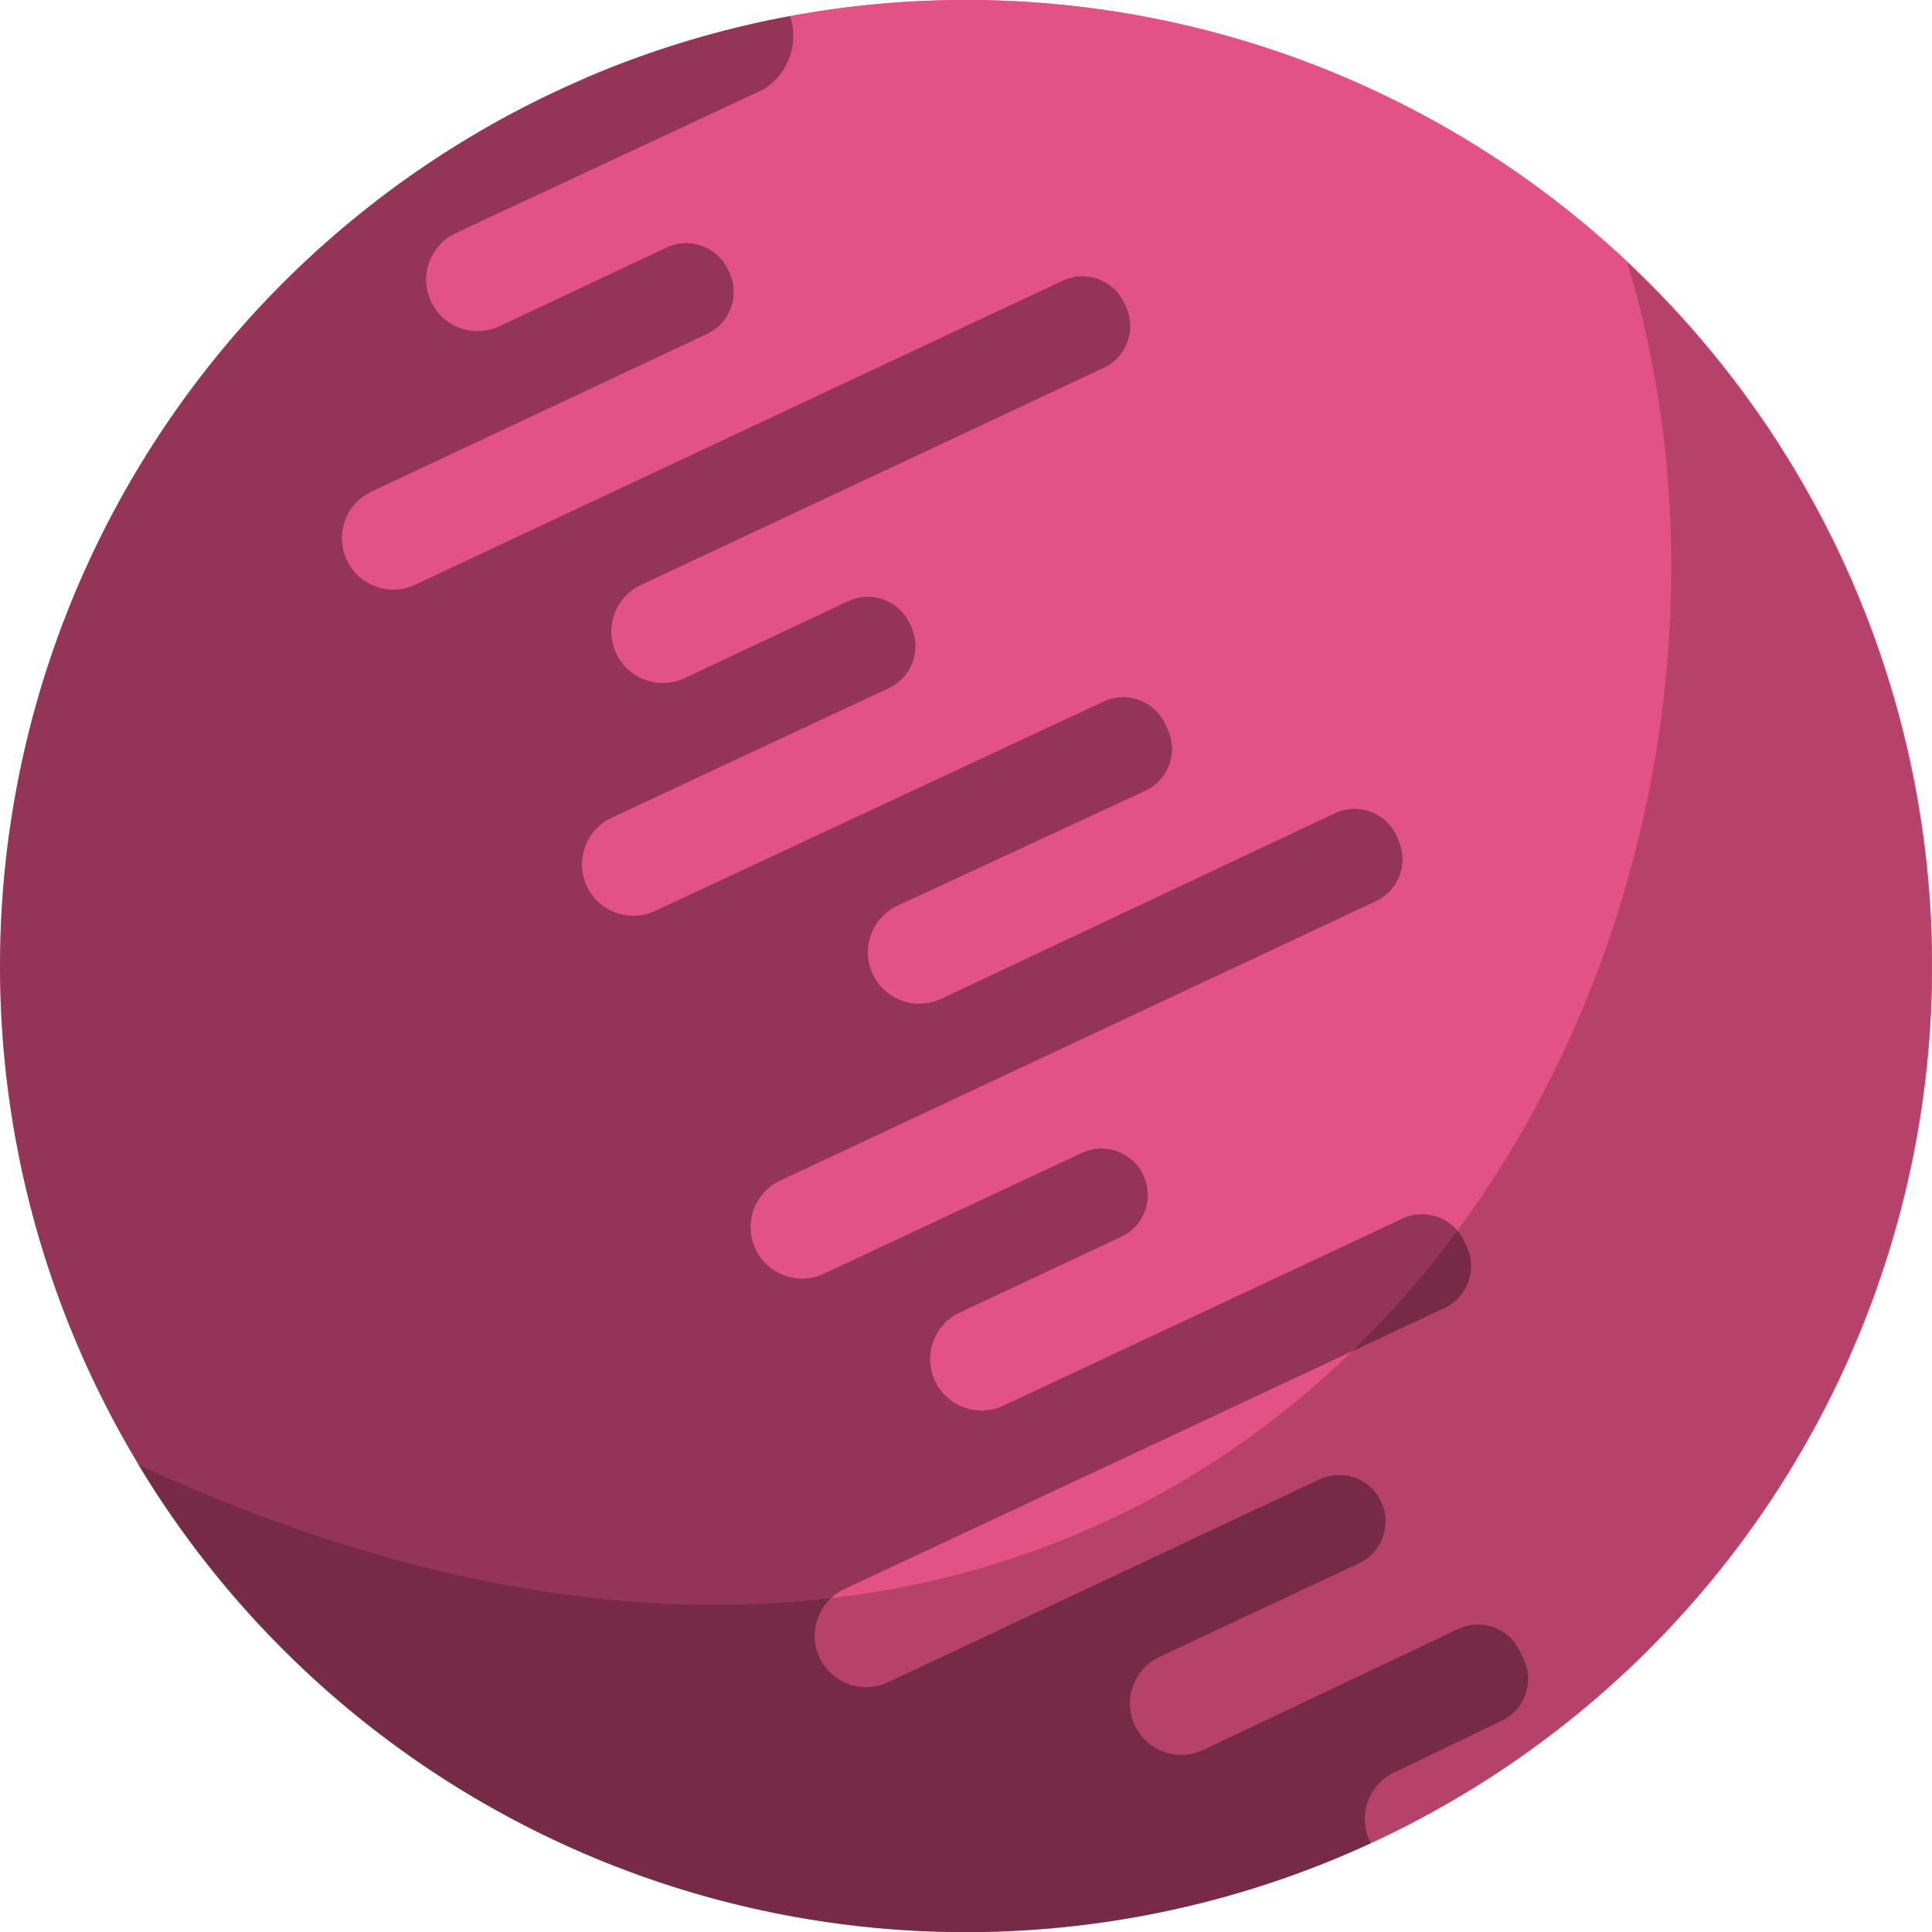 <svg xmlns="http://www.w3.org/2000/svg" viewBox="0 0 131.79 131.79"><defs><style>.cls-1{fill:#e35285;}.cls-2{opacity:0.35;}.cls-3{opacity:0.2;}</style></defs><title>planet6</title><g id="Layer_2" data-name="Layer 2"><g id="Planet_6" data-name="Planet 6"><circle class="cls-1" cx="65.9" cy="65.9" r="65.9"/><path class="cls-1" d="M131.79,65.9A65.91,65.91,0,0,0,39.89,5.34l-1.53,7.17-7.25,3.4a3.5,3.5,0,1,0,3,6.34L39,20l3.69,5.46-17.3,8.12a3.5,3.5,0,1,0,3,6.34l18.08-8.49,3.35,5.7-6,2.83a3.5,3.5,0,1,0,3,6.34l6.62-3.11,3.32,5.64-14.91,7a3.5,3.5,0,1,0,3,6.34l15.5-7.28,3.42,5.82-2.4,1.12a3.5,3.5,0,1,0,3,6.34l3-1.4,1.87,3.17L69.31,73,53.24,80.54a3.5,3.5,0,1,0,3,6.34l13.71-6.43.55,6.76-5,2.34a3.5,3.5,0,1,0,3,6.34L71,94.68v7.45l-13.39,6.29a3.5,3.5,0,1,0,3,6.34L76,107.49l6.76,3.81L79.11,113a3.5,3.5,0,1,0,3,6.34l8.2-3.85,7.4,4.18-2.57,1.21a3.5,3.5,0,0,0-1.68,4.66l.09.16A65.89,65.89,0,0,0,131.79,65.9Z"/><path class="cls-2" d="M0,65.9a65.89,65.89,0,0,0,93.52,59.83l-.09-.16a3.5,3.5,0,0,1,1.68-4.66l7.31-3.52a3.16,3.16,0,0,0,1.52-4.2l-.26-.55a3.16,3.16,0,0,0-4.21-1.52l-17.39,8.25a3.5,3.5,0,1,1-3-6.34l13.62-6.39A3.16,3.16,0,1,0,90,100.92L60.58,114.75a3.5,3.5,0,1,1-3-6.34L98.53,89.23a3.16,3.16,0,0,0,1.52-4.2l-.18-.38a3.16,3.16,0,0,0-4.21-1.52L68.46,95.88a3.5,3.5,0,1,1-3-6.34l11-5.16A3.16,3.16,0,0,0,78,80.17v0a3.16,3.16,0,0,0-4.21-1.52L56.21,86.88a3.5,3.5,0,0,1-3-6.34L93.85,61.48a3.16,3.16,0,0,0,1.52-4.2L95.26,57a3.16,3.16,0,0,0-4.21-1.52L64.21,68.13a3.5,3.5,0,1,1-3-6.34l16.92-7.85a3.16,3.16,0,0,0,1.52-4.2l-.17-.36a3.16,3.16,0,0,0-4.21-1.52L44.71,62.13a3.5,3.5,0,0,1-3-6.34l18.92-8.85a3.16,3.16,0,0,0,1.52-4.2l-.08-.18A3.16,3.16,0,0,0,57.88,41L46.71,46.25a3.5,3.5,0,0,1-3-6.34L75.28,25.1a3.16,3.16,0,0,0,1.52-4.2l-.11-.23a3.16,3.16,0,0,0-4.21-1.52L28.33,39.88a3.5,3.5,0,1,1-3-6.34L48.23,22.78a3.16,3.16,0,0,0,1.52-4.2l-.08-.17a3.16,3.16,0,0,0-4.21-1.52L34.08,22.25a3.5,3.5,0,0,1-3-6.34l21-9.81a4.3,4.3,0,0,0,1.82-5A65.9,65.9,0,0,0,0,65.9Z"/><path class="cls-3" d="M65.9,131.79A65.88,65.88,0,0,0,111,17.9c14.81,49-26.13,116.84-101.6,82A65.86,65.86,0,0,0,65.9,131.79Z"/></g></g></svg>